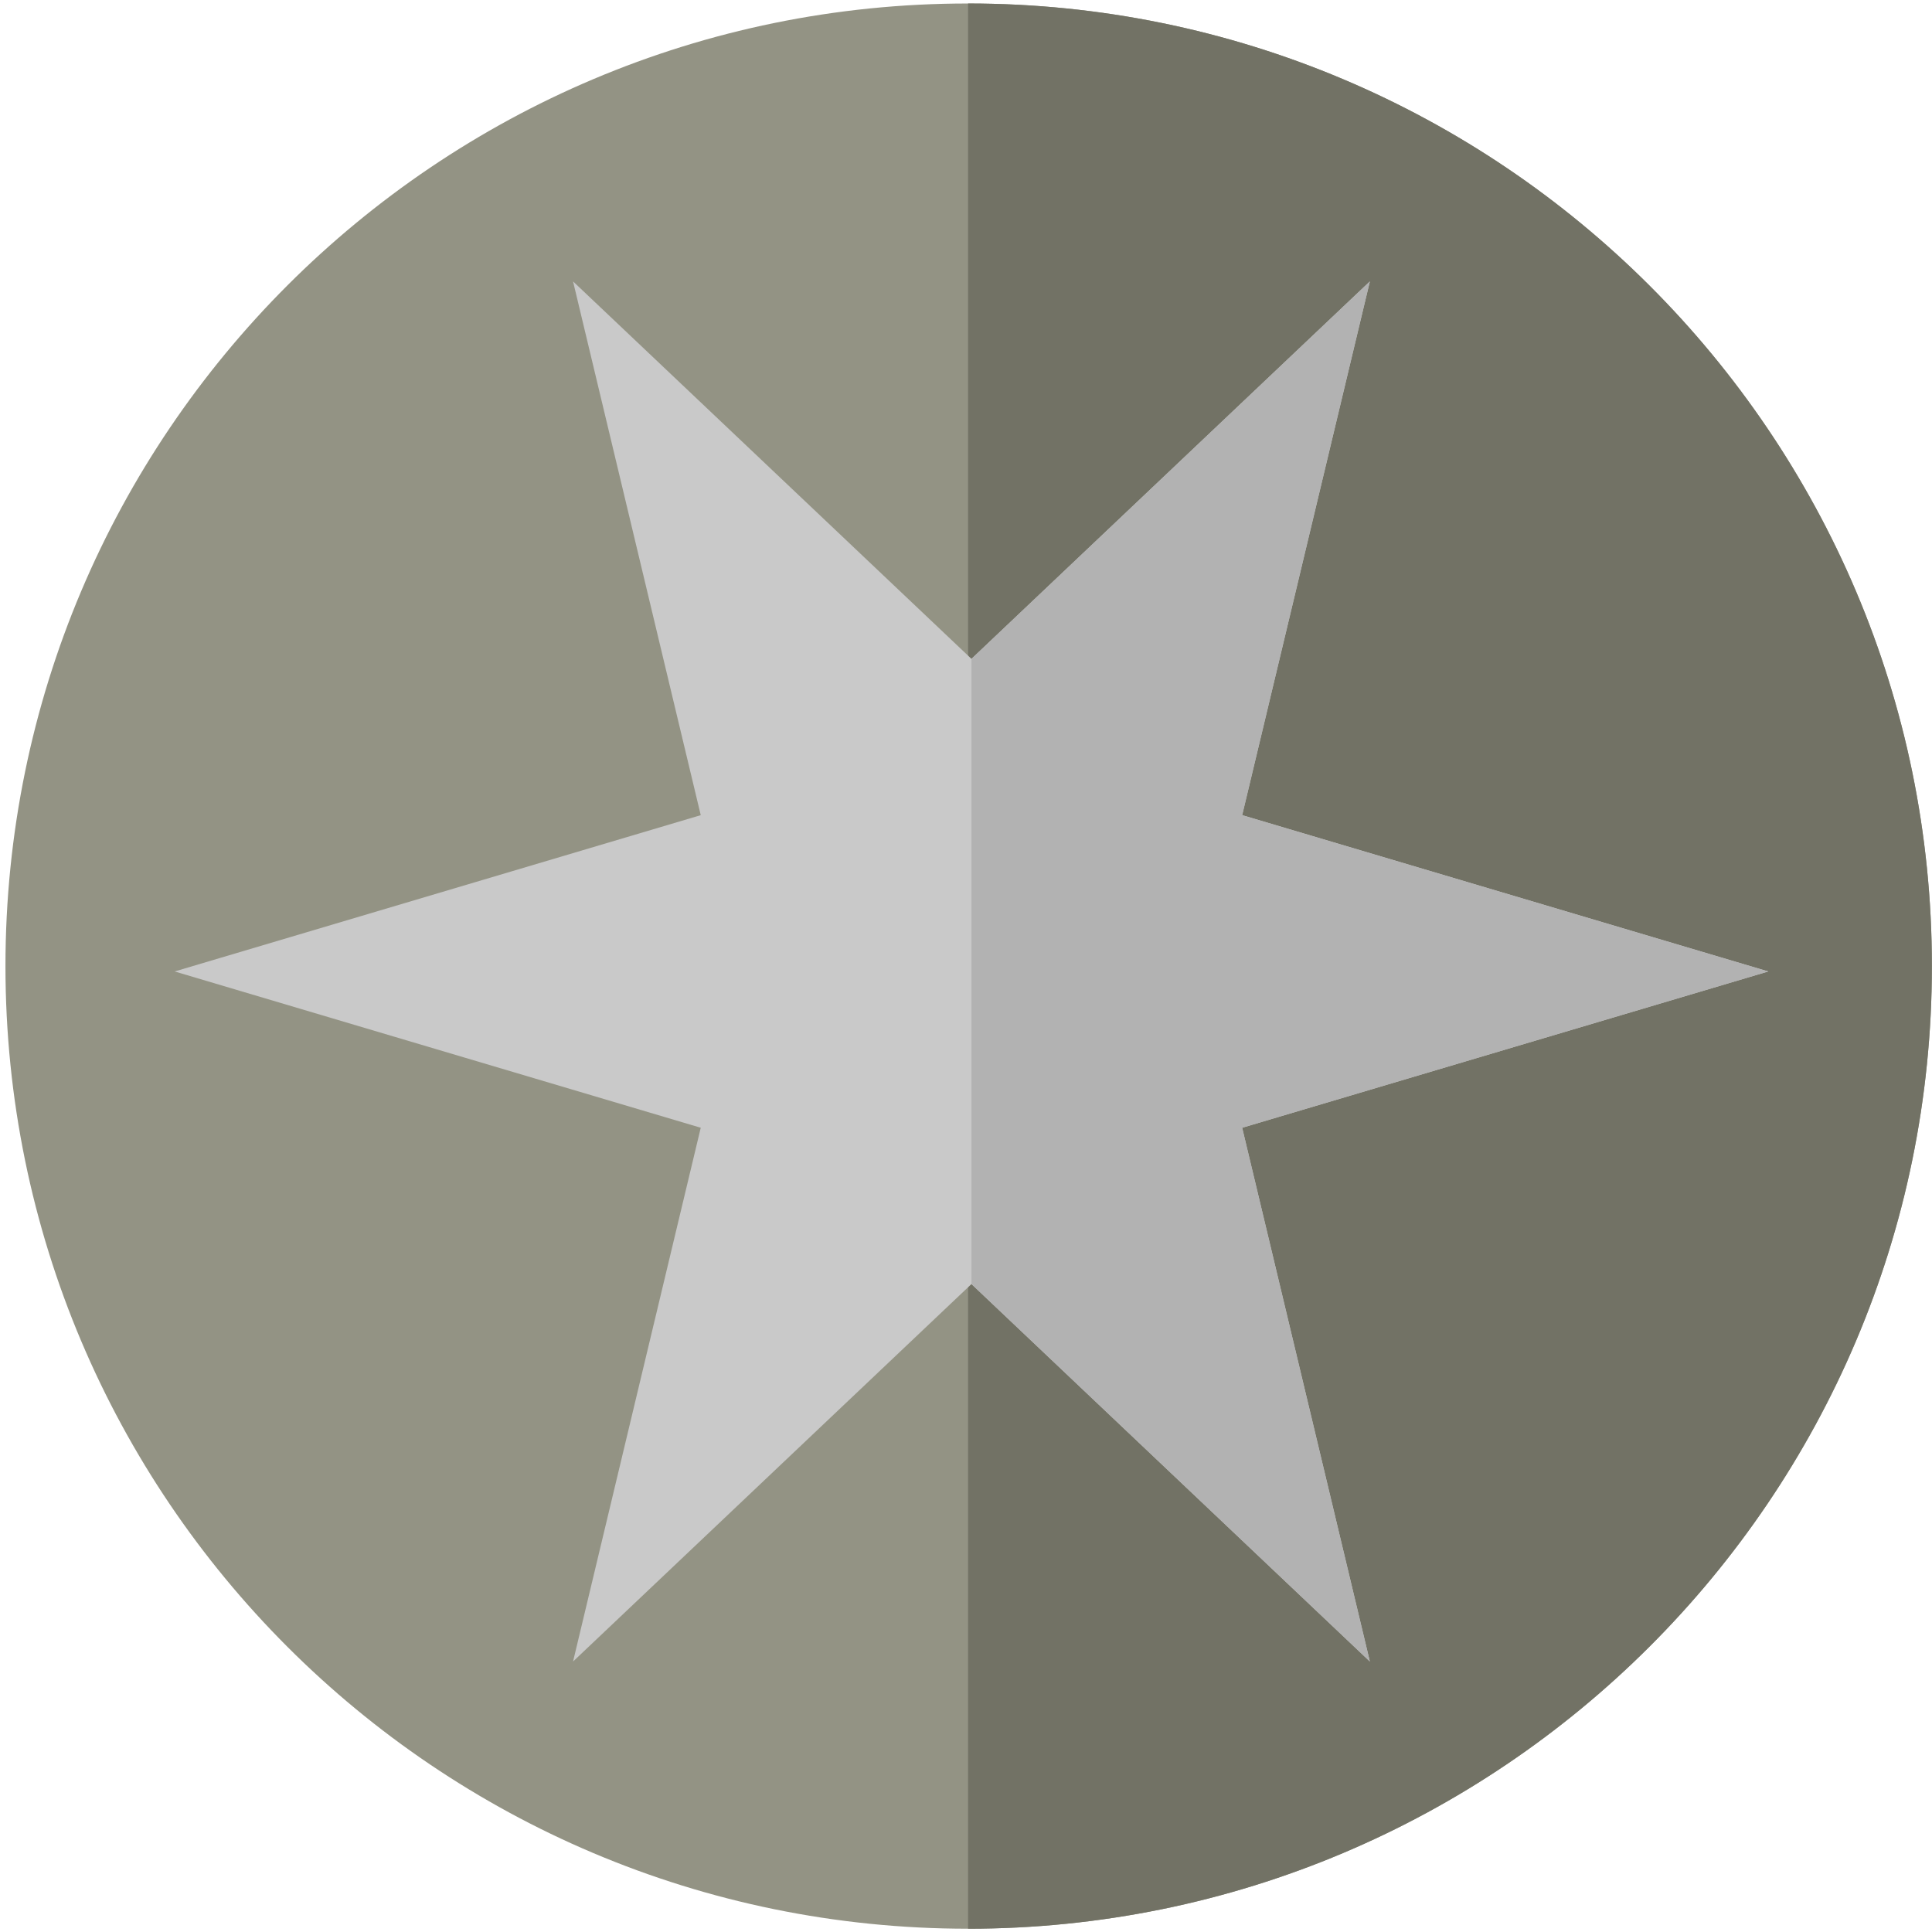 <?xml version="1.0" encoding="UTF-8"?>
<svg width="177px" height="177px" viewBox="0 0 177 177" version="1.1" xmlns="http://www.w3.org/2000/svg" xmlns:xlink="http://www.w3.org/1999/xlink">
    <title>Normal</title>
    <g id="Page-1" stroke="none" stroke-width="1" fill="none" fill-rule="evenodd">
        <g id="Normal" transform="translate(0.5, 0.32)">
            <g id="Group-75">
                <path d="M88.19,0 C136.9,0 176.49,39.48 176.49,88.19 C176.49,136.9 136.9,176.38 88.19,176.38 C39.48,176.38 2.84217094e-14,136.9 2.84217094e-14,88.19 C2.84217094e-14,39.48 39.48,0 88.19,0" id="Fill-73" fill="#939384"></path>
                <path d="M88.19,0 C136.9,0 176.49,39.48 176.49,88.19 C176.49,136.9 136.9,176.38 88.19,176.38 L88.19,0" id="Fill-74" fill="#727265"></path>
            </g>
            <polygon id="Star" fill="#C9C9C9" points="88.5 117.318 52 151.9 63.699 102.999 15.5 88.68 63.699 74.361 52 25.46 88.5 60.042 125 25.46 113.301 74.361 161.5 88.68 113.301 102.999 125 151.9"></polygon>
            <path d="M125,25.46 L113.301,74.361 L161.5,88.68 L113.301,102.999 L125,151.9 L88.5,117.318 L88.5,60.042 L125,25.46 Z" id="Combined-Shape" fill="#B2B2B2"></path>
        </g>
    </g>
</svg>